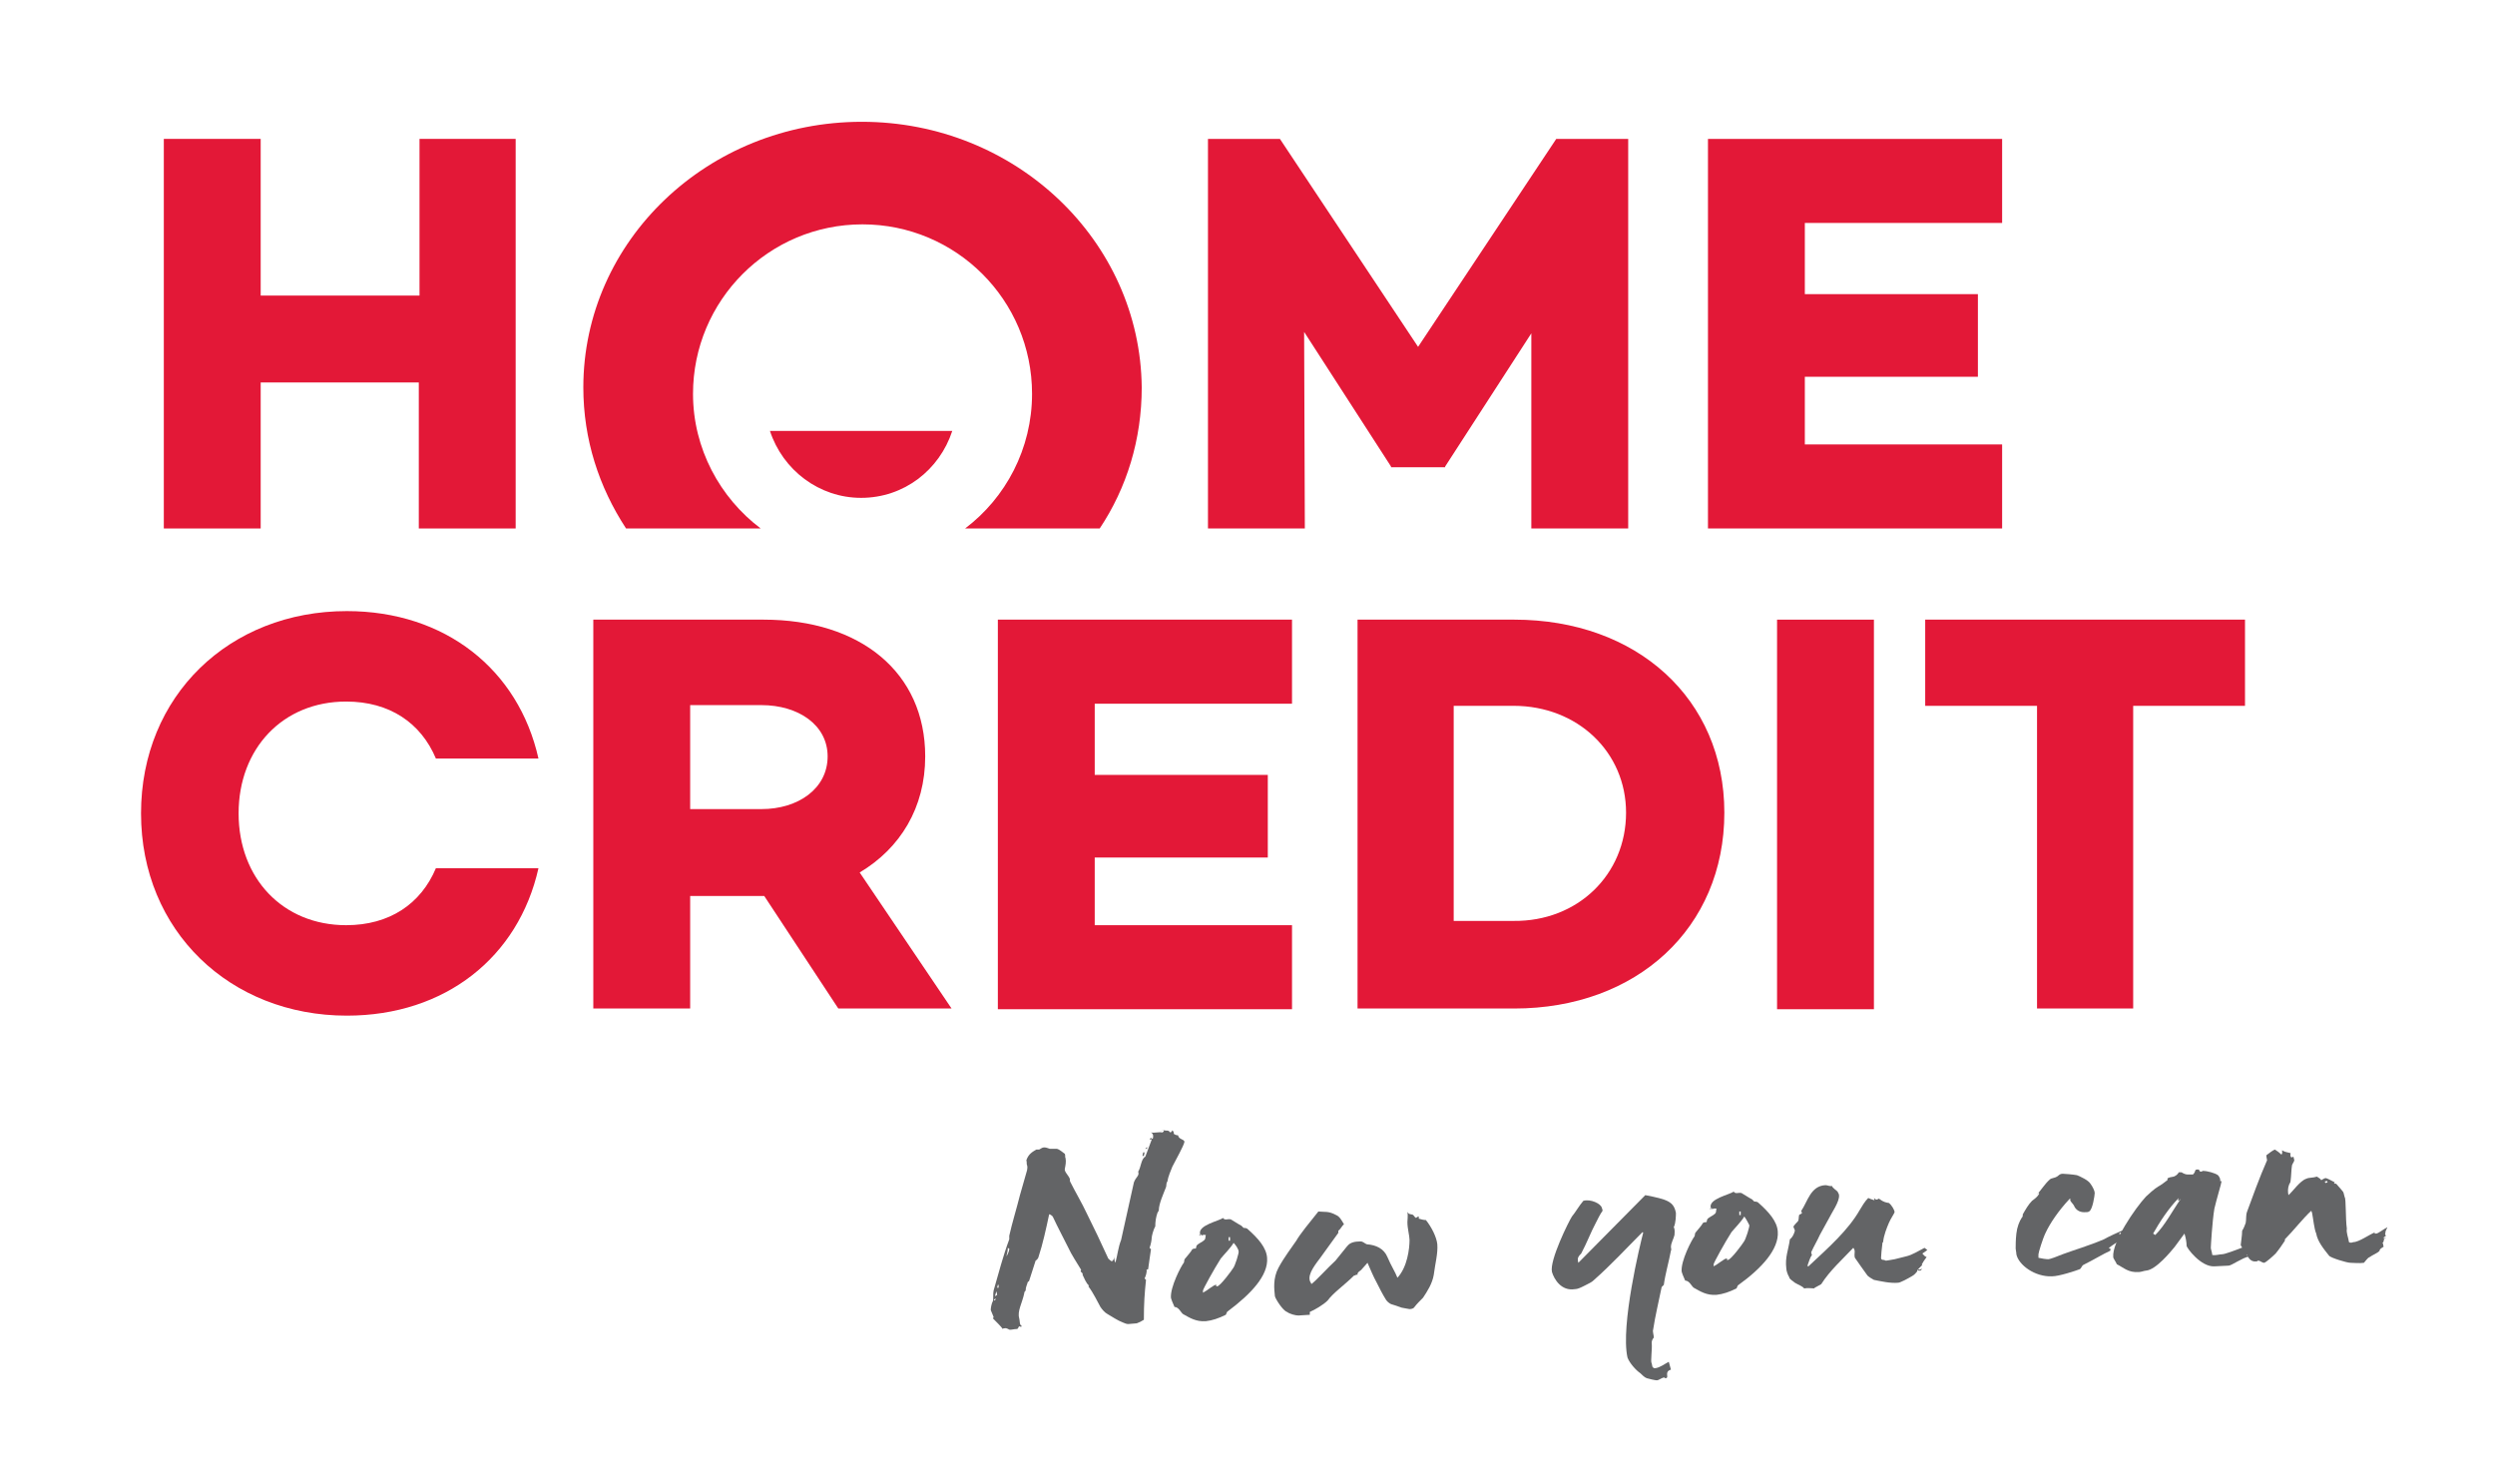 <?xml version="1.0" encoding="utf-8"?>
<!-- Generator: Adobe Illustrator 21.1.0, SVG Export Plug-In . SVG Version: 6.00 Build 0)  -->
<svg version="1.1" id="Layer_1" xmlns="http://www.w3.org/2000/svg" xmlns:xlink="http://www.w3.org/1999/xlink" x="0px" y="0px"
	 viewBox="0 0 350.3 208.4" style="enable-background:new 0 0 350.3 208.4;" xml:space="preserve">
<style type="text/css">
	.st0{fill:#E31837;}
	.st1{fill:#636466;}
</style>
<g>
	<path class="st0" d="M117.7,141.6l-10.4-15.8h-0.1H96.9v15.8H83.3V87h23.9c13.6,0,22.7,7.4,22.7,19.2c0,7.2-3.5,12.9-9.2,16.3
		l12.9,19.1H117.7z M96.9,113.6h10c5.2,0,9.3-2.9,9.3-7.4c0-4.4-4.1-7.2-9.3-7.2h-10V113.6z"/>
	<path class="st0" d="M153.7,98.8v10H178v11.6h-24.3v9.5h27.7v11.8h-41.3V87h41.3v11.8H153.7z"/>
	<path class="st0" d="M242.1,114.1c0,16.2-12.3,27.5-29.5,27.5h-22V87h22C229.8,87,242.1,98.1,242.1,114.1z M228.3,114.1
		c0-8.5-6.8-15-15.8-15h-8.4v30.2h8.4C221.5,129.4,228.3,122.8,228.3,114.1z"/>
	<path class="st0" d="M263.1,87v54.7h-13.6V87H263.1z"/>
	<path class="st0" d="M315.2,99.1h-15.7v42.5H286V99.1h-15.7V87h44.9V99.1z"/>
	<path class="st0" d="M61.2,121.9c-2.1,5-6.5,8-12.6,8c-8.9,0-15.1-6.6-15.1-15.7c0-9.1,6.2-15.7,15.1-15.7c6.1,0,10.5,3,12.6,8
		h14.4c-2.8-12.5-13.1-20.7-26.9-20.7c-16.5,0-28.9,11.9-28.9,28.4c0,16.5,12.5,28.4,28.9,28.4c13.8,0,24.1-8.2,26.9-20.7H61.2z"/>
	<path class="st0" d="M72.4,19.5v54.7H58.8V53.7H36.6v20.5H23V19.5h13.6v22h22.3v-22H72.4z"/>
	<path class="st0" d="M228.6,74.2H215V46.8l-12.1,18.7v0.1h-7.6v-0.1l-12.2-18.9l0.1,27.6h-13.6V19.5h10.1l19.4,29.2l19.4-29.2h10.1
		V74.2z"/>
	<path class="st0" d="M253.4,31.3v10h24.3v11.6h-24.3v9.5h27.7v11.8h-41.3V19.5h41.3v11.8H253.4z"/>
	<g>
		<path class="st0" d="M121,17.1c-21.6,0-39.1,16.7-39.1,37.3c0,7.3,2.2,14,6,19.8h18.9c-5.7-4.3-9.5-11.2-9.5-18.9
			c0-13.1,10.6-23.8,23.8-23.8c13.1,0,23.8,10.6,23.8,23.8c0,7.7-3.7,14.6-9.4,18.9h18.9c3.8-5.7,5.9-12.5,5.9-19.8
			C160.1,33.8,142.6,17.1,121,17.1z"/>
		<path class="st0" d="M108.1,60.5c1.8,5.5,6.9,9.4,12.8,9.4c6,0,11-3.9,12.8-9.4H108.1z"/>
	</g>
</g>
<g>
	<path class="st1" d="M164.6,163.8c-0.2,0.5-0.6,1.4-0.7,2.1c-0.2,0.2-0.1,0.6-0.2,0.8c-0.3,0.8-1,2.3-1,3.2c0,0.1-0.1,0.2-0.2,0.4
		c-0.2,0.6-0.3,1.2-0.3,1.9c-0.3,0.5-0.5,1.4-0.5,1.6c0,0.2-0.1,0.9-0.3,1.4c0,0,0.1,0.1,0.2,0.2c-0.1,0.8-0.3,1.9-0.4,2.8
		c-0.2,0.1-0.1,0-0.3,0.1c0,0,0,0,0,0c0,0,0,0,0.1,0c0,0.4-0.1,0.8-0.3,1.2c0,0,0.1,0.1,0.2,0.2c-0.2,1.9-0.3,3.3-0.3,5.6
		c-0.3,0.2-0.7,0.4-1,0.5l-1.2,0.1c-0.2,0-0.5-0.1-0.7-0.2c-0.8-0.3-1.5-0.8-2.2-1.2c-0.4-0.2-0.8-0.7-1-1c-0.4-0.7-1-2-1.7-2.9
		c0,0,0.1-0.1,0.1-0.1c-0.4-0.3-0.7-1.1-0.9-1.5c0,0,0-0.1,0-0.2c-0.1-0.1-0.2-0.2-0.2-0.2c-0.1-0.1-0.1-0.2,0-0.3
		c-0.6-1-1.4-2.2-1.8-3.1c-0.7-1.4-1.5-2.9-2.2-4.4c-0.1-0.1-0.2-0.2-0.4-0.3l-0.1,0c-0.4,1.9-0.9,4.2-1.5,6c0,0.1-0.2,0.4-0.4,0.5
		c-0.3,0.9-0.6,1.9-0.9,2.8c0,0.1-0.1,0.1-0.2,0.2c-0.1,0.4-0.3,0.7-0.3,1.2c-0.1,0.1-0.2,0.2-0.2,0.4c-0.3,1.4-1,2.5-0.7,3.5
		c0.1,0.3,0,1,0.4,1.1c-0.1,0.1-0.3,0.1-0.4,0c-0.2,0.2-0.1,0.4-0.4,0.4c-0.3,0-0.6,0.1-0.9,0.1c-0.2,0-0.4-0.3-0.8-0.2
		c-0.2,0-0.1,0-0.2,0.1c-0.3-0.4-0.8-0.9-1.4-1.5c0.1-0.1,0.1-0.2,0.1-0.2c-0.1-0.3-0.4-0.9-0.4-1c0-0.2,0.1-0.9,0.3-1.2
		c0.1-0.5,0-1,0.1-1.5c0.7-2.4,1.3-4.8,2.2-7.2l0-0.5c0.4-1.8,1-3.7,1.5-5.7l1-3.5c0-0.2,0.1-0.4,0-0.7c-0.1-0.2,0-0.4-0.1-0.7
		c0.3-0.9,0.9-1.2,1.4-1.5l0.4,0c0.3-0.2,0.5-0.3,0.7-0.3c0.3,0,0.5,0.1,0.8,0.2c0.3,0,0.7,0,1,0c0.4,0.1,0.8,0.5,1.1,0.7
		c0.1,0.2,0,0.5,0.1,0.6c0.1,0.5,0,1-0.1,1.5c-0.1,0.4,0.5,0.9,0.7,1.4c0,0.1,0,0.4,0.1,0.5c0.7,1.4,1.6,2.9,2.3,4.4
		c0.9,1.8,2.1,4.3,3,6.3c0.1,0.1,0.3,0.3,0.5,0.4c0.4-0.3,0.3-0.6,0.5-1c-0.2,0.4-0.2,0.8,0,1.2c0.3-1.1,0.4-2.2,0.8-3.2l1.8-8.1
		c0.3-0.8,0.8-0.9,0.6-1.5c0.4-0.6,0.4-1.8,1-2.1c0.3-0.8,0.6-1.6,0.9-2.4c-0.1-0.1-0.3,0-0.3,0.1c0-0.1,0.1-0.3,0.2-0.4
		c0,0.1,0.1,0.2,0.2,0.2c0.1-0.1,0.1-0.2,0.1-0.4c0-0.2-0.1-0.4-0.3-0.5c0.6,0.1,1-0.1,1.6,0c0.1-0.1,0.2-0.1,0.2-0.2
		c-0.1-0.1-0.2-0.1-0.5,0l0.5-0.1c0.4,0.1,0.6-0.1,0.9,0.3c0.1,0,0.2-0.1,0.3-0.3c0.2,0.2,0.2,0.3,0.2,0.5c0.2,0.1,0.3,0.2,0.6,0.2
		c0.1,0.6,0.8,0.5,0.9,0.9C166.2,160.9,165.1,162.8,164.6,163.8z M139.8,182.3L139.8,182.3l-0.3,0.2l0.2,0.1L139.8,182.3z
		 M140,181.8c0-0.1-0.1-0.4-0.1-0.5c-0.1,0.3-0.2,0.6-0.2,0.7L140,181.8z M140.2,180.4l-0.1,0l-0.1,0.4l0.2,0L140.2,180.4z
		 M140.9,178c0.1-0.4,0.2-1,0.3-1.4C141.1,177.1,141,177.6,140.9,178z M141.5,175.2c0,0.4-0.1,0.8-0.2,1.2c0.2-0.3,0.4-0.8,0.4-1
		C141.7,175.2,141.5,175.3,141.5,175.2z M160.7,161.8l-0.1,0.5l-0.2,0l0.1-0.5L160.7,161.8z M161.1,161.1l-0.1,0.2l-0.2,0l0.2-0.2
		L161.1,161.1z"/>
	<path class="st1" d="M172.4,184.1c-0.2,0.1-0.2,0.4-0.3,0.5c-1,0.5-1.9,0.8-2.8,0.9c-1.4,0.1-2.3-0.5-3.2-1c-0.3-0.2-0.6-1-1.2-1
		c-0.2-0.4-0.5-1.2-0.5-1.3c-0.1-1.5,1.4-4.4,1.8-4.9c0.1-0.1,0-0.4,0.2-0.6c0.3-0.4,0.8-0.9,1-1.3c0.2-0.1,0.2-0.1,0.4-0.1
		c0.2,0,0.1-0.2,0.2-0.4c0.2-0.3,0.8-0.5,1.1-0.8c0.2-0.2,0.1-0.4,0.2-0.7c-0.1,0-0.4-0.1-0.6,0.1c0-0.1-0.1-0.2-0.1-0.2
		c-0.1,0-0.1,0.1-0.1,0.3c0-0.2-0.1-0.2-0.3-0.2l0.1,0c0,0,0.1,0,0.2-0.1c-0.4-1.3,2.8-1.9,3.2-2.3c0.3,0.4,0.6,0.1,1.1,0.2
		c0.2,0.1,1.1,0.7,1.5,0.9c0,0,0.1,0.1,0.1,0.1c0.1,0.1,0.2,0.2,0.2,0.2c0.1,0,0.3,0,0.5,0.1c1.6,1.4,2.7,2.7,2.8,4.1
		C178.1,179.1,175.6,181.7,172.4,184.1z M173.2,174.5c-0.4,0.7-1.4,1.7-1.8,2.2c-0.9,1.4-2.5,4.3-2.5,4.5l0,0.3
		c0.6-0.3,1.5-1.1,1.8-1.1c0.3,0-0.2,0.2,0.2,0.2c0.4,0,2.1-2.3,2.2-2.5c0.3-0.3,0.9-2.3,0.8-2.4
		C173.9,175.4,173.5,174.8,173.2,174.5z M172.7,174.2l0-0.5l-0.2,0l0,0.5L172.7,174.2z"/>
	<path class="st1" d="M201.3,179c-0.2,1.2-0.9,2.3-1.5,3.2c-0.4,0.4-0.9,0.9-1.2,1.3c-0.1,0.2-0.4,0.3-0.7,0.3
		c-0.1,0-0.5-0.1-1.1-0.2c-0.6-0.2-1.1-0.4-1.5-0.5c-0.2-0.1-0.5-0.3-0.7-0.6c-0.5-0.8-0.9-1.6-1.3-2.4c-0.5-0.9-0.9-1.9-1.3-2.8
		c-0.2,0.2-0.5,0.6-0.8,0.9c-0.1,0.2-0.7,0.4-0.6,0.8c-0.2-0.1-0.3,0.1-0.5,0.1c-1.3,1.3-2.9,2.4-3.7,3.5c-0.6,0.6-1.8,1.3-2.5,1.6
		l0,0.4l-1.6,0.1c-0.4,0-1.2-0.2-1.6-0.5c-0.6-0.2-1.6-1.8-1.7-2.2c-0.1-1-0.3-2.5,0.5-4c0.8-1.5,1.9-2.9,2.5-3.8
		c0.5-0.9,1.9-2.6,3.1-4.1c0.9,0.1,1.4-0.1,2.5,0.5c0.5,0.2,0.8,0.8,1.1,1.3c-0.3,0.2-0.4,0.6-0.8,0.9l0,0.3l-2.6,3.6
		c-1,1.3-1.9,2.6-1.2,3.5l0,0.1c0.6-0.4,2.4-2.4,3.4-3.3c1.4-1.7,1.5-1.9,1.8-2.2c0.3-0.3,0.8-0.5,1.7-0.5c0.4,0,0.6,0.3,0.9,0.4
		c1.3,0.1,2.4,0.6,2.9,1.8c0.5,1.2,1.1,2.1,1.4,2.9c1.4-1.5,1.7-4.1,1.7-5.3c0-0.6-0.3-1.6-0.3-2.5c0-0.3,0.1-0.9,0-1.5
		c0,0.1,0.1,0.2,0.2,0.3c0.1,0.1,0.6,0.1,0.6,0.2c0.1,0,0.1,0.2,0.4,0.4c0.1-0.1,0.3-0.2,0.4-0.2l0,0.3c0.3,0.1,0.7,0.2,1,0.2
		c0.8,1,1.5,2.4,1.6,3.4C201.9,176,201.5,177.4,201.3,179z"/>
	<path class="st1" d="M235,172.3c0.2,0.4,0.1,0.8,0.1,1.1c-0.1,0.5-0.5,1.1-0.5,1.7c0,0.1,0.1,0.4,0,0.5c-0.3,1.6-0.8,3.3-1,4.8
		l-0.3,0.3c-0.4,2-0.9,4-1.2,6c-0.1,0.2,0.1,0.8,0.1,1.1c-0.2,0.2-0.3,0.5-0.3,0.7c0.1,1-0.2,2.7,0,2.9l0.1,0.5
		c0.2,0.1,0,0.2,0.4,0.2c0.7-0.1,1.3-0.6,1.9-0.9l0.3,1.1c-1,0.3-0.2,1.1-0.7,1.2c-0.3,0-0.1-0.1-0.3-0.1c-0.4,0.1-0.7,0.4-1,0.4
		c-0.2,0-1.1-0.2-1.4-0.3c-0.3-0.1-0.7-0.5-0.9-0.7c-0.6-0.4-1.5-1.4-1.8-2.2c-1-4.5,1.8-16,2.2-17.5l0,0c0,0,0-0.1-0.1-0.1
		c-2.3,2.3-4.3,4.5-6.9,6.8c-0.2,0.2-0.6,0.4-1.2,0.7c-0.6,0.3-1,0.5-1.4,0.5c-1.9,0.3-2.9-1.4-3.2-2.4c-0.4-1.6,2.4-7.2,2.8-7.8
		c0.5-0.6,1-1.5,1.6-2.2c1-0.3,2.5,0.4,2.6,1c0.1,0.2,0.1,0.4,0.1,0.4c-0.3,0.4-0.7,1.2-1,1.8c-0.6,1.1-1.2,2.7-2,4.2
		c-0.2,0.2-0.3,0.3-0.4,0.5c-0.1,0.2-0.1,0.4,0,0.8l9.4-9.5c3.1,0.6,4,0.9,4.3,2.5C235.3,170.6,235.3,171.7,235,172.3z"/>
	<path class="st1" d="M244.1,180.4c-0.2,0.1-0.2,0.4-0.3,0.5c-1,0.5-1.9,0.8-2.8,0.9c-1.4,0.1-2.3-0.5-3.2-1c-0.3-0.2-0.6-1-1.2-1
		c-0.2-0.4-0.5-1.2-0.5-1.3c-0.1-1.5,1.4-4.4,1.8-4.9c0.1-0.1,0-0.4,0.2-0.6c0.3-0.4,0.8-0.9,1-1.3c0.2-0.1,0.2-0.1,0.4-0.1
		c0.2,0,0.1-0.2,0.2-0.4c0.2-0.3,0.8-0.5,1.1-0.8c0.2-0.2,0.1-0.4,0.2-0.7c-0.1,0-0.4-0.1-0.6,0.1c0-0.1-0.1-0.2-0.1-0.2
		c-0.1,0-0.1,0.1-0.1,0.3c0-0.2-0.1-0.2-0.3-0.2l0.1,0c0,0,0.1,0,0.2-0.1c-0.4-1.3,2.8-1.9,3.2-2.3c0.3,0.4,0.6,0.1,1.1,0.2
		c0.2,0.1,1.1,0.7,1.5,0.9c0,0,0.1,0.1,0.1,0.1c0.1,0.1,0.2,0.2,0.2,0.2c0.1,0,0.3,0,0.5,0.1c1.6,1.4,2.7,2.7,2.8,4.1
		C249.8,175.4,247.3,178.1,244.1,180.4z M244.9,170.8c-0.4,0.7-1.4,1.7-1.8,2.2c-0.9,1.4-2.5,4.3-2.5,4.5l0,0.3
		c0.6-0.3,1.5-1.1,1.8-1.1c0.3,0-0.2,0.2,0.2,0.2c0.4,0,2.1-2.3,2.2-2.5c0.3-0.3,0.9-2.3,0.8-2.4
		C245.5,171.8,245.2,171.2,244.9,170.8z M244.4,170.6l0-0.5l-0.2,0l0,0.5L244.4,170.6z"/>
	<path class="st1" d="M270.6,175.5c-0.1,0.1-0.4,0.3-0.7,0.5c0.2,0.2,0.3,0.4,0.6,0.5c-0.2,0.3-0.4,0.5-0.6,0.9
		c-0.1,0.1-0.1,0.2,0,0.2c-0.1,0.1-0.3,0.3-0.6,0.6c0.2,0.1,0.3,0.1,0.5-0.1c0,0.1,0,0.3-0.3,0.3c-0.4,0-0.1-0.1-0.2-0.2
		c-0.1,0.1-0.1,0.3-0.2,0.4c-0.1,0.1-0.3,0.4-0.7,0.6c-0.5,0.3-1.6,0.9-1.9,0.9c-1.1,0.1-2.4-0.2-3.4-0.4c-0.2-0.1-0.7-0.4-0.9-0.6
		c-0.6-0.8-1.2-1.7-1.7-2.4c-0.2-0.2-0.1-0.7-0.1-1c0-0.2-0.1-0.4-0.2-0.5c-1.5,1.6-3.3,3.2-4.5,5.1c-0.2,0.1-0.5,0.3-0.9,0.5
		l-0.1,0c0,0,0.1,0.1,0.1,0.1c-0.4,0-1-0.1-1.5,0c-0.2-0.3-0.8-0.5-1.3-0.8c-0.2-0.2-0.8-0.5-0.8-0.8c-0.2-0.3-0.4-0.9-0.4-1.2
		c-0.2-1.6,0.3-2.6,0.5-4.1c0.4-0.3,0.6-0.8,0.7-1.2c0-0.2-0.2-0.4-0.2-0.6c0.2-0.3,0.5-0.6,0.6-0.7c0.2-0.2,0.1-0.6,0.2-0.9
		c0-0.1,0.3-0.1,0.4-0.3c0-0.1-0.1-0.1-0.1-0.3c0.9-1.3,1.3-3.5,3.4-3.6c0.3,0,0.6,0.2,0.9,0.1c0.1,0.3,0.6,0.6,0.8,0.8
		c0,0.1,0.2,0.3,0.2,0.5c0.1,0.9-1,2.4-1.6,3.6c-0.3,0.6-0.8,1.4-1.1,2c-0.3,0.7-0.8,1.5-1.2,2.4c0,0.1,0,0.2,0.1,0.4
		c-0.3,0.4-0.4,0.9-0.6,1.4l0,0.2l0.1,0c2.9-2.7,5.6-5.1,7.2-7.9c0.3-0.5,0.7-1.2,1.2-1.7c0.2,0.1,0.5,0.2,0.8,0.3
		c0.2,0,0-0.2,0-0.3c0.2,0.1,0.2,0.3,0.5,0.2c0.2,0-0.1-0.1,0.2-0.1c0.1,0,0.5,0.5,1.4,0.6c0.4,0.3,0.8,1,0.8,1.3
		c0,0.1-0.6,1-0.8,1.5c-0.3,0.7-0.7,1.7-0.8,2.6l0,0.1c-0.1,0-0.1,0.1-0.1,0.1c-0.1,0.7-0.2,1.9-0.2,2.1c0,0.2,0.1,0.3,0.4,0.3
		c0.1,0,0.2,0.1,0.3,0.1c0.1,0,0.6-0.1,1.2-0.2l1.6-0.4c0.9-0.2,1.8-0.8,2.6-1.2L270.6,175.5z"/>
	<path class="st1" d="M297.9,173.1c-0.3,0-0.2-0.1-0.3,0c0,0.1-0.2,0.2,0.1,0.2c0.3,0,0.1,0,0.3,0c-0.2,0.1-0.4,0.5-0.2,0.7
		c-0.5,0.4-1.2,0.8-1.7,1.2c0,0.1,0.1,0.1,0.2,0.1l0,0.3c-1.1,0.5-2.2,1.2-3.8,2c-0.2,0.1-0.3,0.5-0.5,0.6c-0.5,0.2-2.9,1-3.9,1
		c-2.4,0.1-4.7-1.6-5-3.1c0-0.3-0.1-0.6-0.1-0.8c0-0.5,0-1.2,0.1-2.1c0.1-0.9,0.4-1.7,0.8-2.3c0.1,0,0.1-0.3,0.1-0.4
		c0.4-0.7,0.8-1.4,1.3-1.9c0.4-0.3,0.8-0.6,1-1c0,0,0-0.1-0.1-0.1c-0.1,0.1-0.2,0.1-0.2,0.2c0.5-0.5,1.1-1.5,1.8-2.1
		c0.2-0.2,0.7-0.2,1-0.4c0.3-0.2,0.4-0.4,0.8-0.4c0.2,0,1.5,0.1,2,0.2c0.5,0.2,1.6,0.7,1.9,1.2c0.3,0.4,0.6,1,0.6,1.3
		c0,0.3-0.3,2.4-0.8,2.6c-0.1,0.1-0.4,0.1-0.7,0.1c-0.7,0-1.2-0.4-1.4-0.9c-0.2-0.4-0.7-0.7-0.5-1l0,0l-0.1,0
		c-1.6,1.7-2.8,3.5-3.4,4.8c-0.4,0.8-1,2.8-1,3l0,0.5c0.4,0.1,1.1,0.2,1.4,0.2c0.2,0,1.3-0.4,2-0.7c1.6-0.6,3.7-1.2,5.8-2.1
		c0.5-0.3,2-1,3-1.4C298.4,172.5,298.3,173.1,297.9,173.1z"/>
	<path class="st1" d="M317.2,174.5c-0.2,0.2-0.3,0.3-0.1,0.5c-0.3,0.3-1,0.8-1.7,1.2c0,0,0.3,0.2,0.4,0.2c-1,0.2-2.5,1.3-2.9,1.3
		l-2,0.1c-1.9,0.1-3.9-2.6-3.9-2.9c0-0.4-0.1-1.1-0.3-1.7c-0.5,0.7-0.9,1.2-1.4,1.9c-0.5,0.6-2.6,3.2-4,3.3c-0.2,0-0.7,0.2-1,0.2
		c-1.5,0.1-2.1-0.6-3.1-1.1c-0.1-0.3-0.5-0.8-0.5-1c-0.2-2.1,3.1-6.9,4.6-8.5c0.3-0.3,1.2-1.1,1.7-1.4c0.4-0.2,0.9-0.6,1.3-0.9
		c0.1-0.1-0.1-0.2,0.1-0.3c0.4-0.2,0.7-0.1,1-0.3c0.2-0.1,0.4-0.3,0.5-0.5l0.4,0c0.3,0.2,0.6,0.3,0.8,0.3c0.2,0,0.5,0,0.8,0
		c0.5-0.5,0.1-0.7,0.7-0.7c0.3,0,0.1,0.3,0.4,0.3c0.4,0,0-0.1,0.3-0.1c0.6,0,1.7,0.3,2.1,0.6c0.2,0.2,0.4,0.6,0.3,0.8
		c0,0.1,0.1-0.1,0.2,0.1c0,0.2-0.7,2.5-1,3.8c-0.3,1.8-0.5,5.3-0.5,5.5c0,0.2,0.2,0.7,0.2,1c0.5,0.1,1-0.1,1.4-0.1
		c0.7,0,5.7-2.1,6-2.2C317.9,174,317.3,174.2,317.2,174.5z M305.9,168.6c-0.2-0.1,0-0.3,0-0.4c-1.4,1.4-2.7,3.4-3.6,5l0.3,0.2
		c1.4-1.4,2.4-3.4,3.6-5.1L305.9,168.6z"/>
	<path class="st1" d="M334.9,173.2c-0.1,0.1,0.1,0.3,0.1,0.3c-0.1,0.1-0.3,0.2-0.4,0.3c0.1,0,0.2,0.1,0.4,0l0,0
		c-0.1,0.1-0.1,0.1-0.2,0.1c-0.2,0.1,0,0.4-0.3,0.6c0.2,0.2,0,0.4,0.2,0.5c-0.2,0.2-0.6,0.3-0.6,0.6c-0.2,0.3-1,0.6-1.4,0.9
		c-0.3,0.1-0.6,0.6-0.8,0.8c-0.6,0.1-1.5,0-1.9,0c-0.5,0-2.8-0.7-3-1c-0.8-1-1.6-2-1.8-3.1c-0.3-0.7-0.4-2-0.6-3
		c-0.1,0,0-0.1-0.1-0.2c-1.2,1.1-2.5,2.8-3.7,4c0,0,0,0.1,0,0.2c-0.4,0.6-0.8,1.2-1.3,1.8c-0.4,0.4-1.3,1.2-1.6,1.3
		c-0.3,0-0.6-0.3-0.8-0.3c-0.4,0,0.1,0.1-0.3,0.1c-1.2,0.2-1.5-1.5-1.7-1.7c-0.2-0.1-0.4-0.3-0.5-0.6c0-0.2,0.2-1.3,0.2-2
		c0.2-0.3,0.4-0.8,0.5-1.1c0.1-0.5,0-1.1,0.2-1.6c0.7-1.9,1.7-4.7,2.8-7.2c0-0.1-0.1-0.4-0.1-0.7c0.4-0.3,0.9-0.7,1.2-0.8
		c0.3,0.2,0.6,0.4,0.9,0.7c0.2-0.1,0.1-0.4,0.1-0.6c0.3,0.2,0.7,0.3,1.2,0.4c0,0.2-0.1,0.4,0.1,0.6l0,0c0.1,0,0.1,0,0.3-0.1l0.1,0.4
		c0.1,0.2-0.2,0.5-0.3,0.8c-0.1,0.6-0.1,1.5-0.2,2.2c0,0.2-0.1,0.3-0.2,0.5c-0.2,0.5-0.2,1-0.1,1.5c0.6-0.5,1.6-2,2.5-2.3
		c0.4-0.2,0.9-0.1,1.5-0.3c0.3,0.2,0.5,0.3,0.6,0.5c0.2-0.1,0.3-0.2,0.6-0.3c0.2,0,0.9,0.4,1.3,0.6l0,0c0,0,0,0.1-0.1,0.1
		c0,0.1,0.2,0.1,0.3,0.1c1.3,1.5,0.9,0.9,1.2,1.9c0.2,0.2,0.1,3,0.3,4.4c-0.1,0.6,0.2,1.2,0.3,1.9c0.1,0.1,0.4,0.1,0.6,0
		c0.8,0,2.3-1.1,3.1-1.4l0,0c-0.1,0-0.1,0-0.1,0.1l0,0.1l0.2,0c0.3,0,1-0.6,1.6-0.9C335,172.7,334.9,172.9,334.9,173.2z M326.8,166
		l-0.1-0.2l-0.3,0.1l0.1,0.2L326.8,166z"/>
</g>
</svg>
